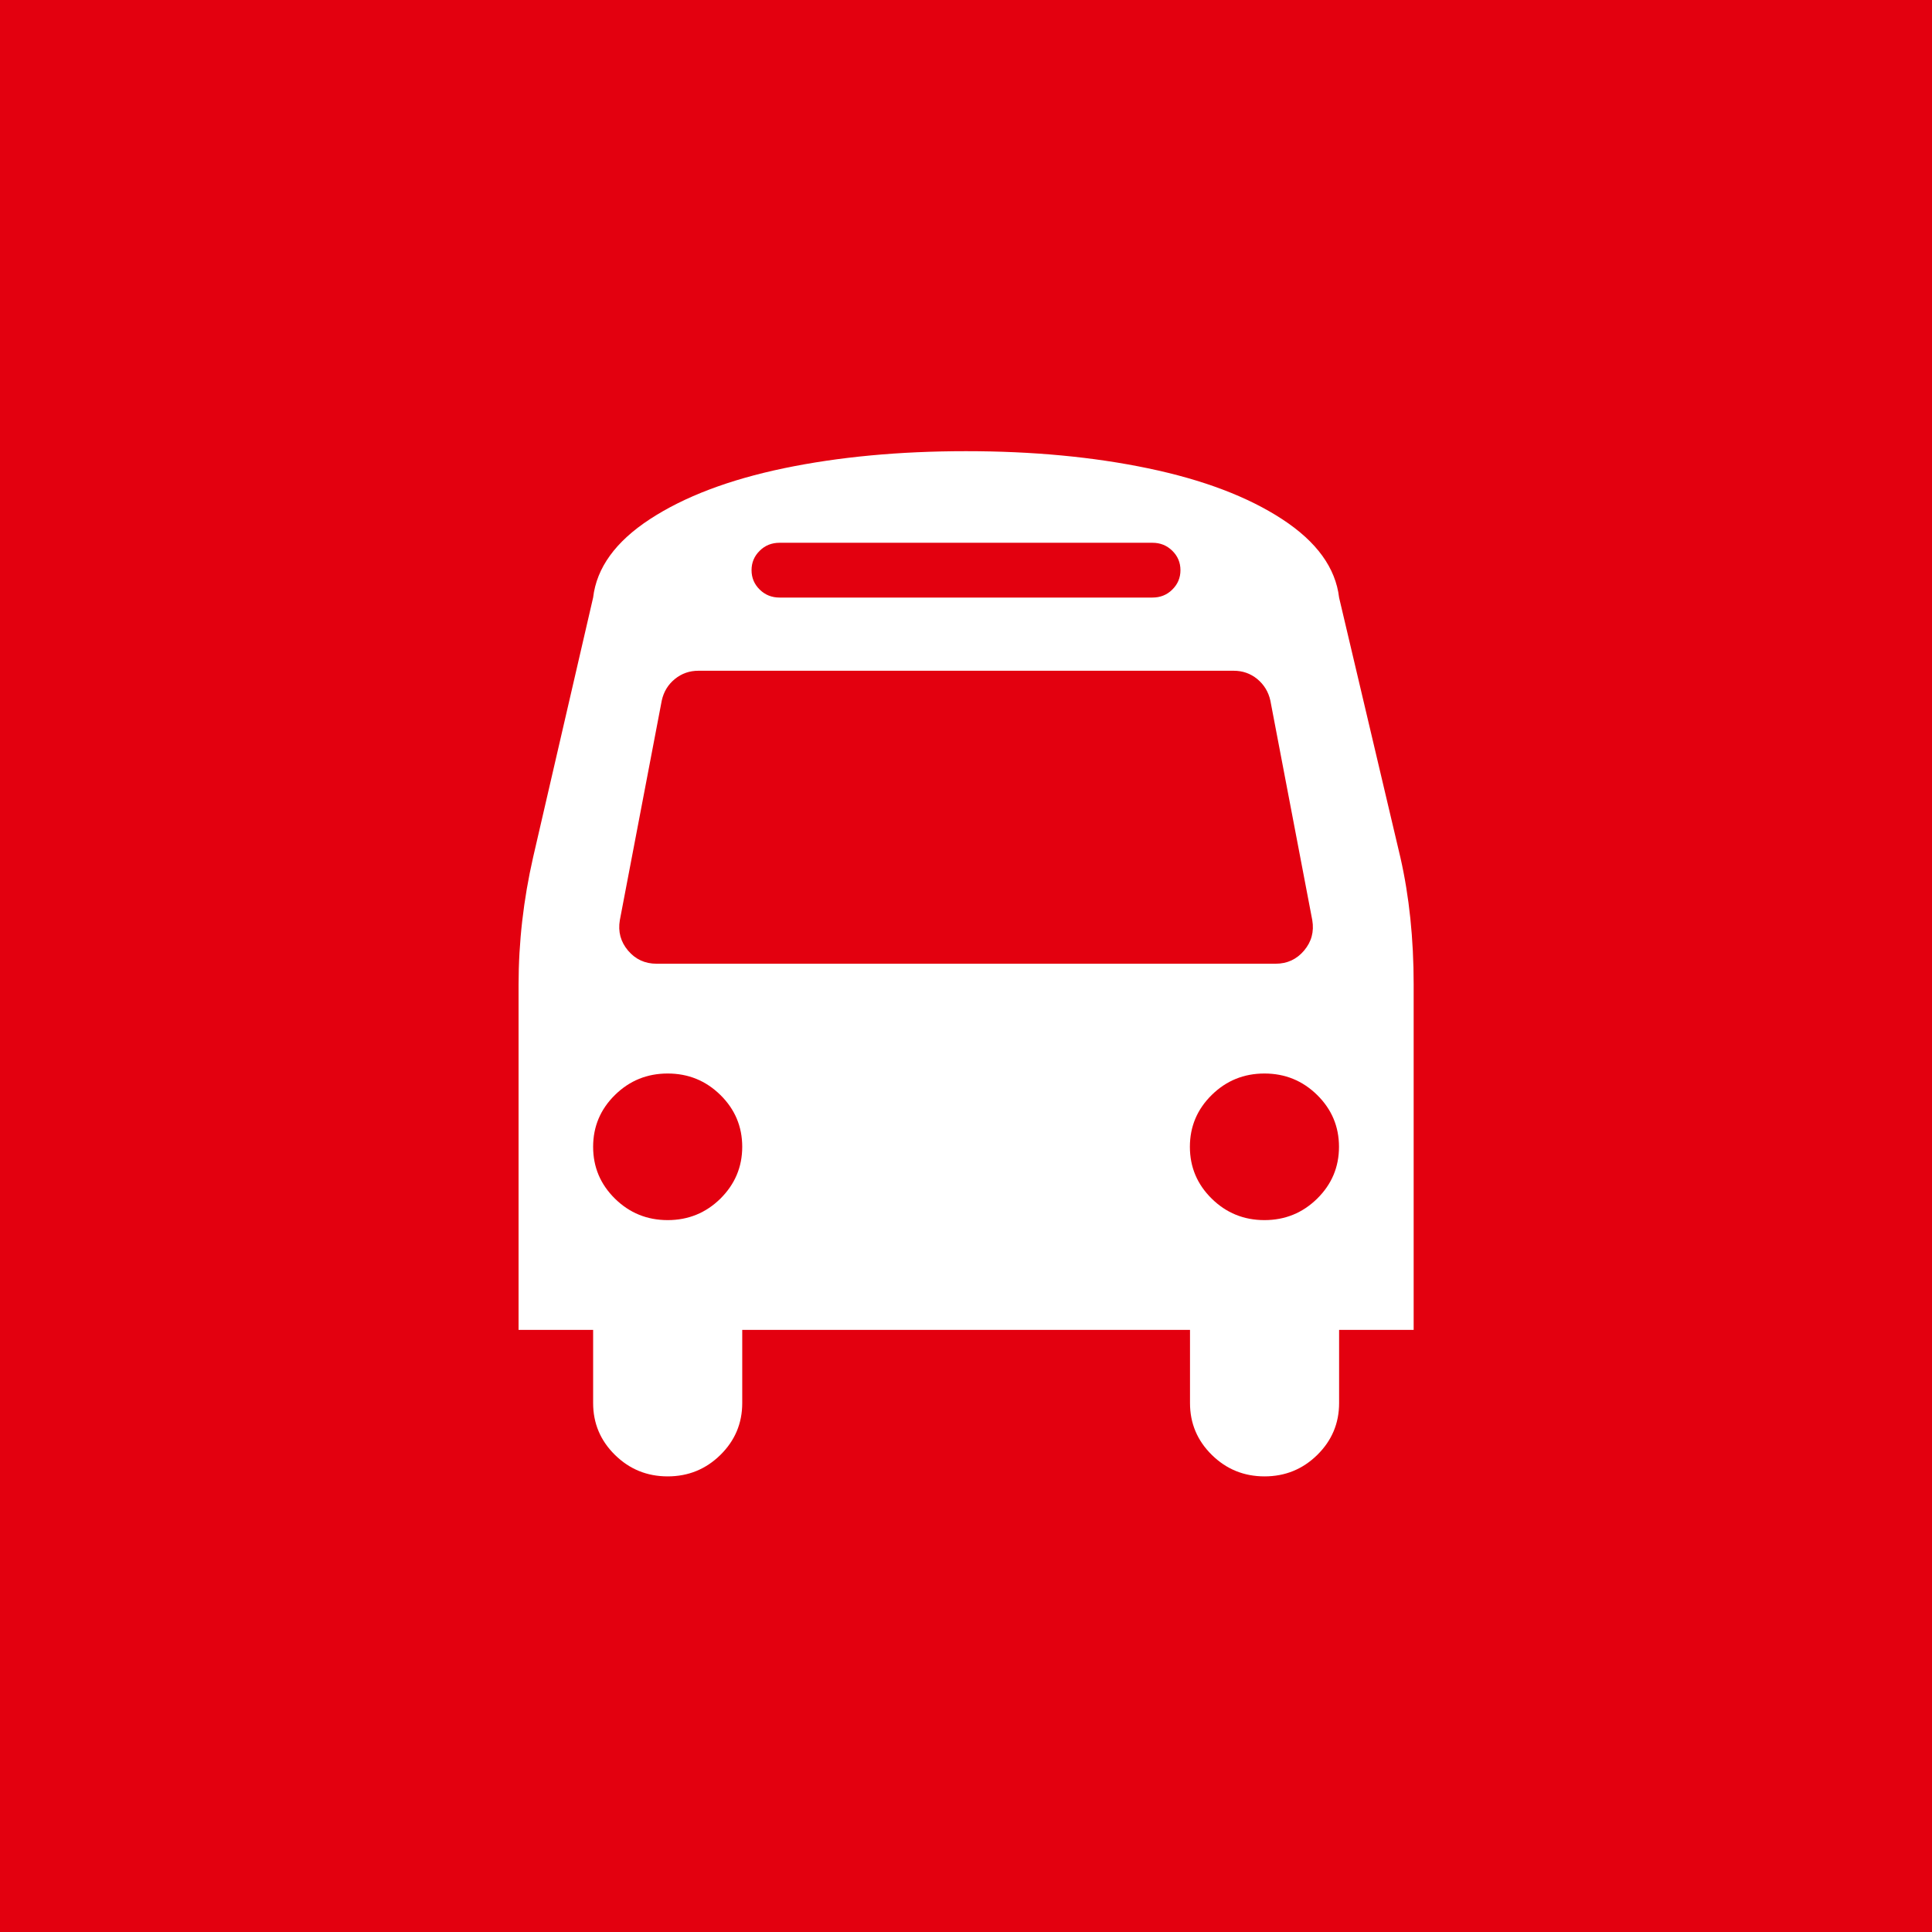 <?xml version="1.0" encoding="UTF-8" standalone="no"?>
<!-- Generator: Adobe Illustrator 21.0.2, SVG Export Plug-In . SVG Version: 6.00 Build 0)  -->

<svg
   xmlns:dc="http://purl.org/dc/elements/1.1/"
   xmlns:cc="http://creativecommons.org/ns#"
   xmlns:rdf="http://www.w3.org/1999/02/22-rdf-syntax-ns#"
   xmlns:svg="http://www.w3.org/2000/svg"
   xmlns="http://www.w3.org/2000/svg"
   xmlns:sodipodi="http://sodipodi.sourceforge.net/DTD/sodipodi-0.dtd"
   xmlns:inkscape="http://www.inkscape.org/namespaces/inkscape"
   version="1.1"
   id="Layer_1"
   x="0px"
   y="0px"
   viewBox="0 0 1700 1700"
   style="enable-background:new 0 0 1700 1700;"
   xml:space="preserve"
   sodipodi:docname="bus-stops.svg"
   inkscape:version="0.92.3 (2405546, 2018-03-11)"><rect x="0" y="0" width="1700" height="1700" fill="#333333" stroke="none"/><defs
   id="defs14" /><sodipodi:namedview
   pagecolor="#ffffff"
   bordercolor="#666666"
   borderopacity="1"
   objecttolerance="10"
   gridtolerance="10"
   guidetolerance="10"
   inkscape:pageopacity="0"
   inkscape:pageshadow="2"
   inkscape:window-width="1920"
   inkscape:window-height="1027"
   id="namedview12"
   showgrid="false"
   inkscape:zoom="0.27764706"
   inkscape:cx="1801.0434"
   inkscape:cy="633.23681"
   inkscape:window-x="-8"
   inkscape:window-y="-8"
   inkscape:window-maximized="1"
   inkscape:current-layer="Layer_1" />
<style
   type="text/css"
   id="style2">
	.st0{fill:#E3000F;}
	.st2{fill:#FFFFFF;}
</style>
<rect
   id="rect3722"
   width="1600"
   height="1600"
   x="50"
   y="50"
   style="stroke-width:0.941" /><rect
   id="backgroundrect"
   y="-92"
   class="st0"
   width="1792"
   height="1792" />
<g
   id="g9"
   transform="translate(0,-2)">
	<title
   id="title5">Layer 1</title>

	<path
   id="svg_1"
   class="st2"
   d="m 653.1,1011.1 c 0,-17.8 -6.4,-33 -19.2,-45.6 -12.8,-12.6 -28.3,-18.9 -46.4,-18.9 -18.1,0 -33.6,6.3 -46.4,18.9 -12.8,12.6 -19.2,27.8 -19.2,45.6 0,17.8 6.4,33 19.2,45.6 12.8,12.6 28.3,18.9 46.4,18.9 18.1,0 33.6,-6.3 46.4,-18.9 12.7,-12.6 19.2,-27.8 19.2,-45.6 z m 525.1,0 c 0,-17.8 -6.4,-33 -19.2,-45.6 -12.8,-12.6 -28.3,-18.9 -46.4,-18.9 -18.1,0 -33.6,6.3 -46.4,18.9 -12.8,12.6 -19.2,27.8 -19.2,45.6 0,17.8 6.4,33 19.2,45.6 12.8,12.6 28.3,18.9 46.4,18.9 18.1,0 33.6,-6.3 46.4,-18.9 12.8,-12.6 19.2,-27.8 19.2,-45.6 z m -23.5,-199.4 -36.9,-193.3 c -1.7,-7.7 -5.6,-14 -11.5,-18.9 -6,-4.9 -12.9,-7.3 -20.8,-7.3 H 614.6 c -7.9,0 -14.8,2.4 -20.8,7.3 -6,4.9 -9.8,11.2 -11.5,18.9 l -36.9,193.3 c -1.7,10.1 0.7,19 7.2,26.7 6.5,7.7 14.9,11.6 25.1,11.6 h 544.7 c 10.3,0 18.6,-3.9 25.1,-11.6 6.5,-7.7 8.9,-16.6 7.2,-26.7 z m -116,-308 c 0,-6.7 -2.4,-12.4 -7.2,-17.1 -4.8,-4.7 -10.6,-7 -17.4,-7 H 685.9 c -6.8,0 -12.7,2.3 -17.4,7 -4.8,4.7 -7.2,10.4 -7.2,17.1 0,6.7 2.4,12.4 7.2,17.1 4.8,4.7 10.6,7 17.4,7 h 328.2 c 6.8,0 12.7,-2.3 17.4,-7 4.8,-4.7 7.2,-10.4 7.2,-17.1 z m 205.2,364.9 v 303.6 h -65.6 v 64.4 c 0,17.8 -6.4,33 -19.2,45.6 -12.8,12.6 -28.3,18.9 -46.4,18.9 -18.1,0 -33.6,-6.3 -46.4,-18.9 -12.8,-12.6 -19.2,-27.8 -19.2,-45.6 v -64.4 h -394 v 64.4 c 0,17.8 -6.4,33 -19.2,45.6 -12.8,12.6 -28.3,18.9 -46.4,18.9 -18.1,0 -33.6,-6.3 -46.4,-18.9 -12.8,-12.6 -19.2,-27.8 -19.2,-45.6 v -64.4 H 456.3 V 868.6 c 0,-37.6 4.3,-75 12.8,-112.3 l 52.8,-228.5 c 3.1,-26.2 19.7,-49.2 50,-69 30.3,-19.8 69.6,-34.7 118,-44.8 48.2,-10 101.6,-15 160.1,-15 58.5,0 111.9,5 160.3,15.1 48.4,10.1 87.7,25 118,44.8 30.3,19.8 46.9,42.8 50,69 l 53.9,228.5 c 7.8,34.2 11.7,71.6 11.7,112.2 z"
   inkscape:connector-curvature="0"
   style="fill:#ffffff" />
</g>
</svg>